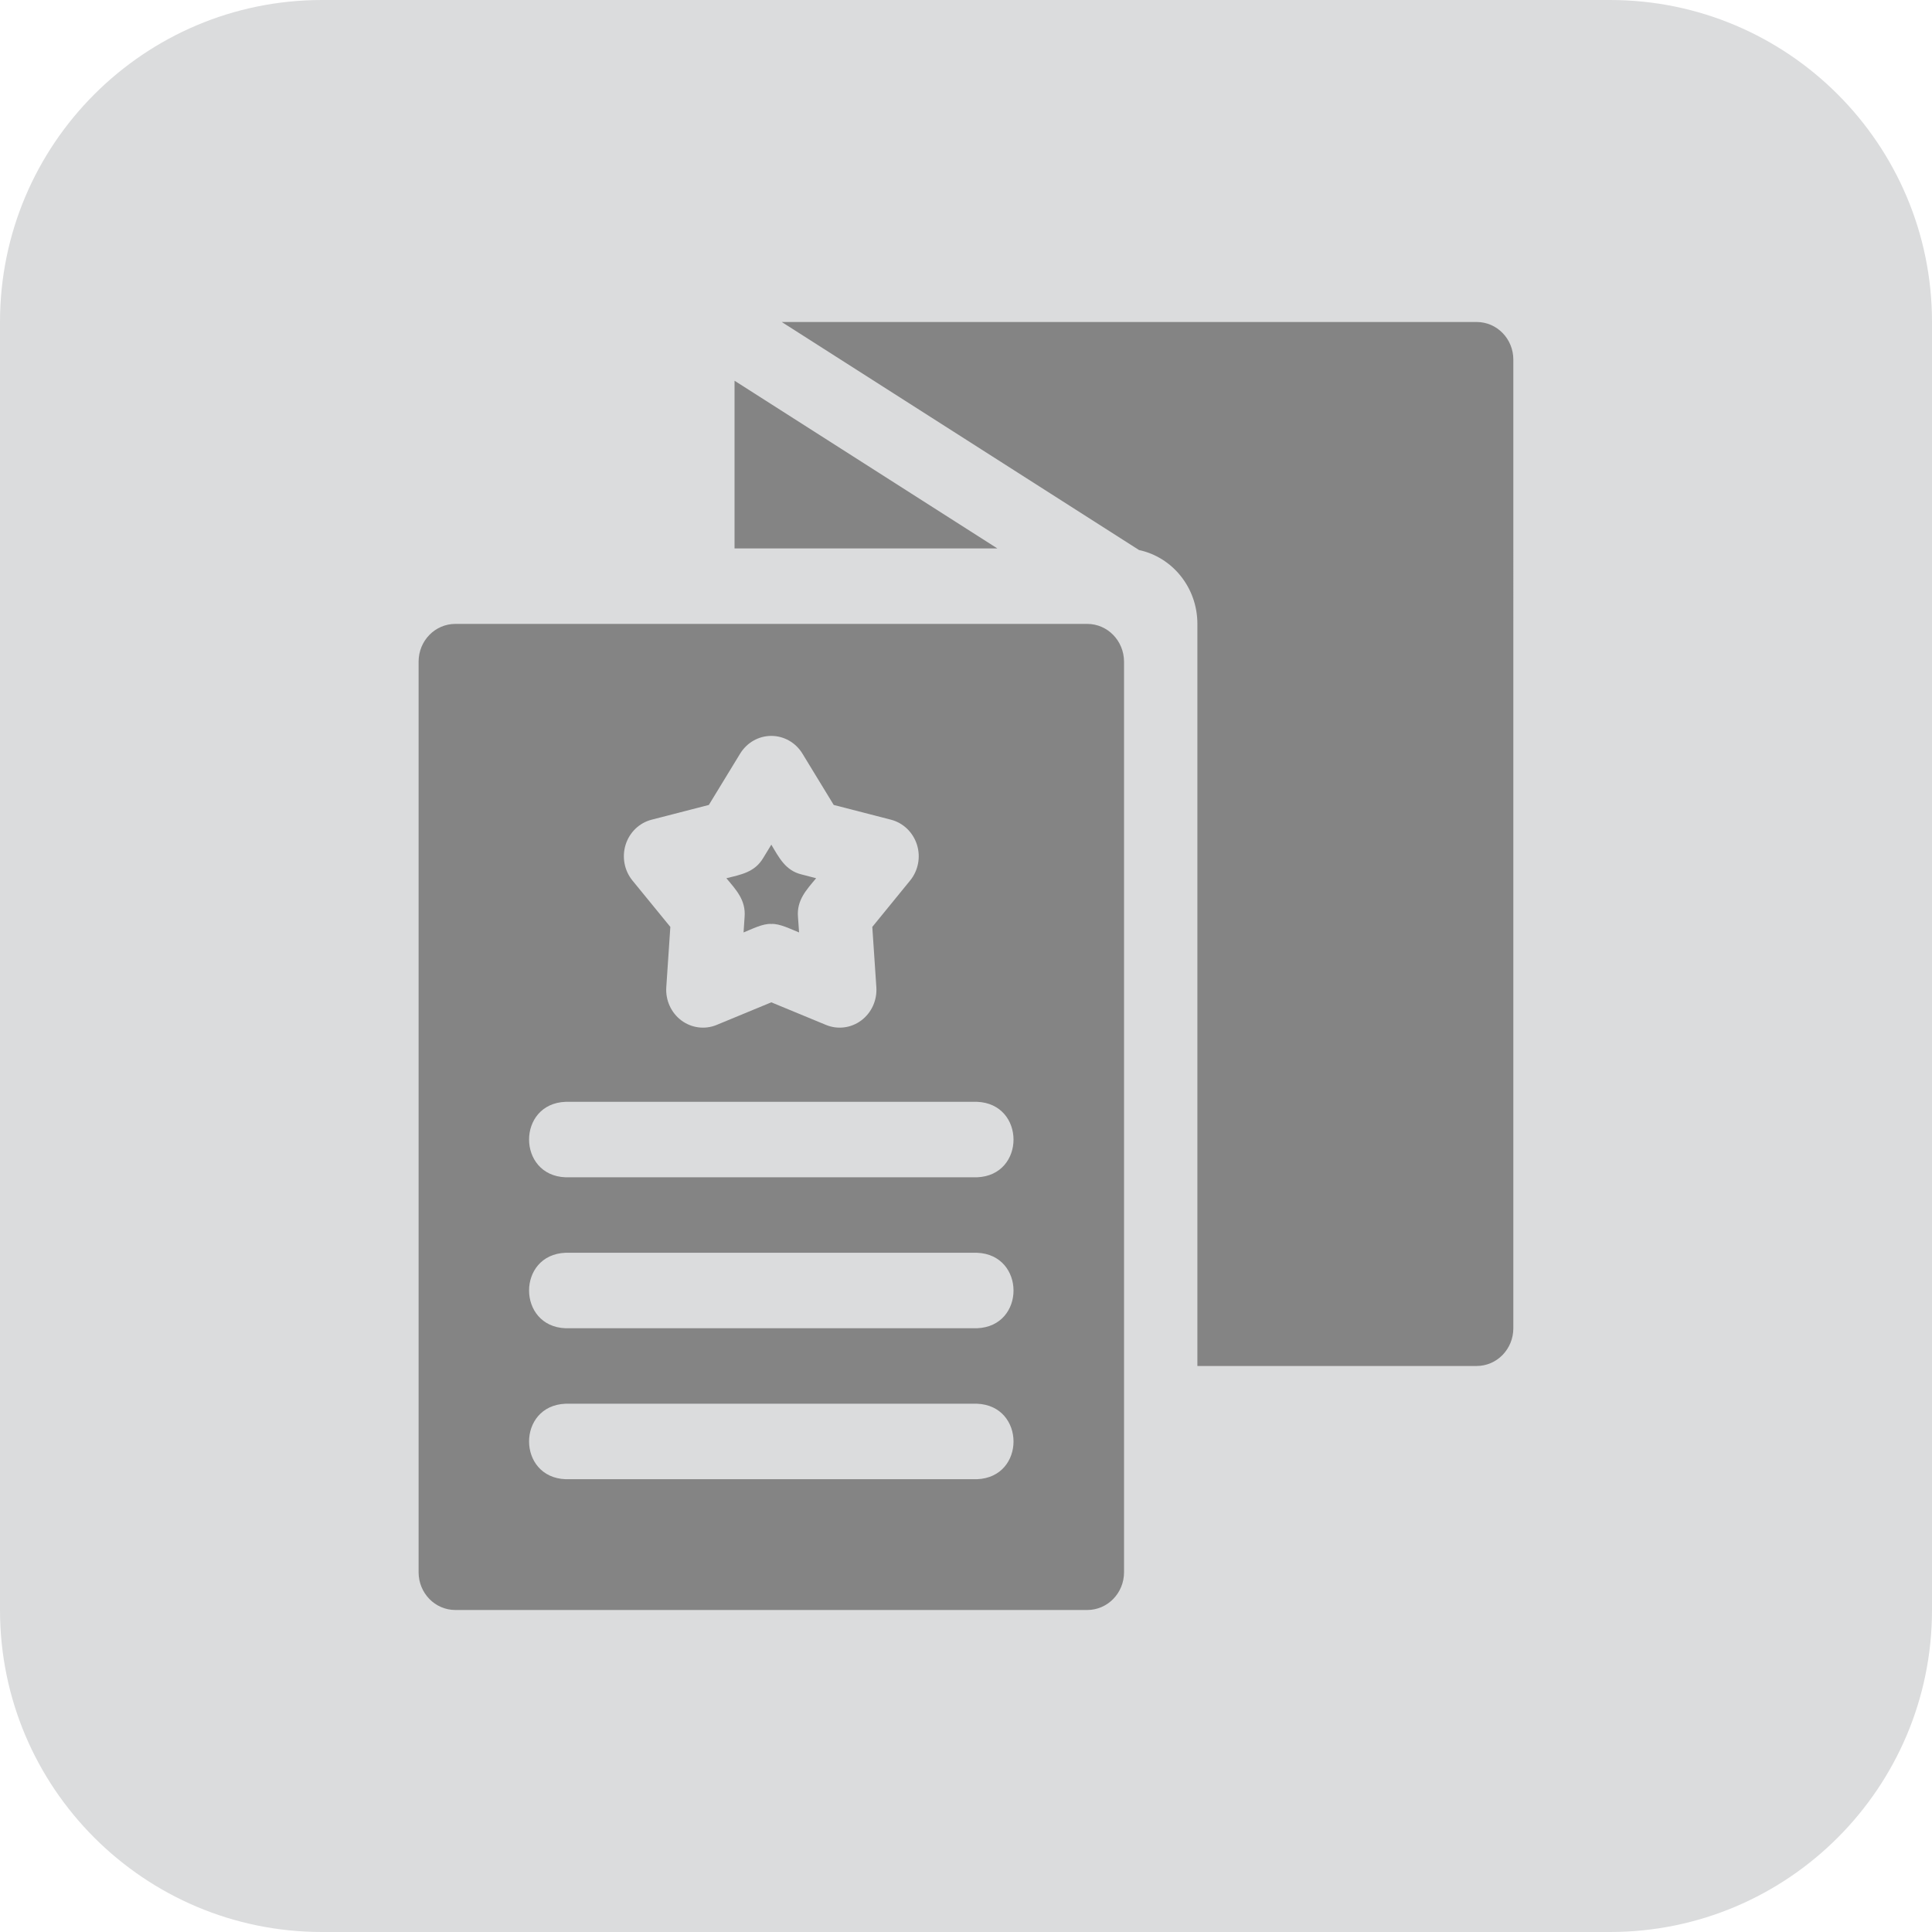 <?xml version="1.0" encoding="utf-8"?>
<!-- Generator: Adobe Illustrator 17.0.0, SVG Export Plug-In . SVG Version: 6.00 Build 0)  -->
<!DOCTYPE svg PUBLIC "-//W3C//DTD SVG 1.1//EN" "http://www.w3.org/Graphics/SVG/1.1/DTD/svg11.dtd">
<svg version="1.1" id="Layer_1" xmlns="http://www.w3.org/2000/svg" xmlns:xlink="http://www.w3.org/1999/xlink" x="0px" y="0px"
	 width="30px" height="30px" viewBox="-6.125 -5.125 30 30" enable-background="new -6.125 -5.125 30 30" xml:space="preserve">
<g>
	<path fill="#DBDCDD" d="M-1.125-5.125h20c2.761,0,5,2.239,5,5v20c0,2.761-2.239,5-5,5h-20c-2.761,0-5-2.239-5-5v-20
		C-6.125-2.886-3.886-5.125-1.125-5.125z"/>
</g>
<g>
	<path fill="#848484" d="M5.281,0.787v2.604h4.081L5.281,0.787z"/>
	<path fill="#848484" d="M16.805-0.125H6.014l5.548,3.541c0.518,0.111,0.906,0.582,0.906,1.147v11.523h4.336
		c0.315,0,0.57-0.262,0.57-0.586V0.461C17.375,0.137,17.12-0.125,16.805-0.125z"/>
	<path fill="#848484" d="M5.437,9.113L5.421,9.354c0.122-0.048,0.298-0.141,0.431-0.132c0.132-0.008,0.31,0.085,0.431,0.132
		L6.266,9.113c-0.022-0.26,0.131-0.42,0.282-0.601L6.321,8.453c-0.248-0.06-0.347-0.257-0.469-0.462L5.727,8.196
		C5.595,8.42,5.381,8.456,5.154,8.512C5.306,8.693,5.458,8.853,5.437,9.113L5.437,9.113z"/>
	<path fill="#848484" d="M10.758,4.563H0.946c-0.316,0-0.571,0.262-0.571,0.586v14.14c0,0.324,0.255,0.586,0.571,0.586h9.812
		c0.315,0,0.571-0.262,0.571-0.586V5.149C11.328,4.825,11.073,4.563,10.758,4.563L10.758,4.563z M3.59,7.99
		c0.061-0.192,0.213-0.338,0.404-0.387l0.888-0.229l0.486-0.797c0.105-0.171,0.287-0.275,0.484-0.275
		c0.196,0,0.379,0.104,0.483,0.275l0.486,0.797l0.888,0.229C7.9,7.652,8.052,7.799,8.113,7.99c0.061,0.192,0.021,0.402-0.105,0.557
		L7.42,9.268l0.063,0.938c0.013,0.201-0.075,0.395-0.234,0.514c-0.159,0.119-0.366,0.145-0.548,0.07l-0.849-0.351L5.003,10.79
		c-0.181,0.075-0.389,0.049-0.548-0.07c-0.159-0.119-0.247-0.313-0.234-0.514l0.063-0.938L3.695,8.547
		C3.569,8.392,3.53,8.182,3.59,7.99L3.59,7.99z M9.046,17.844H2.657c-0.754-0.028-0.757-1.143,0-1.172h6.389
		C9.8,16.7,9.804,17.815,9.046,17.844z M9.046,15.5H2.657c-0.754-0.028-0.757-1.143,0-1.172h6.389
		C9.8,14.356,9.804,15.471,9.046,15.5z M9.046,13.156H2.657c-0.754-0.028-0.757-1.143,0-1.172h6.389
		C9.8,12.012,9.804,13.127,9.046,13.156z"/>
</g>
</svg>
